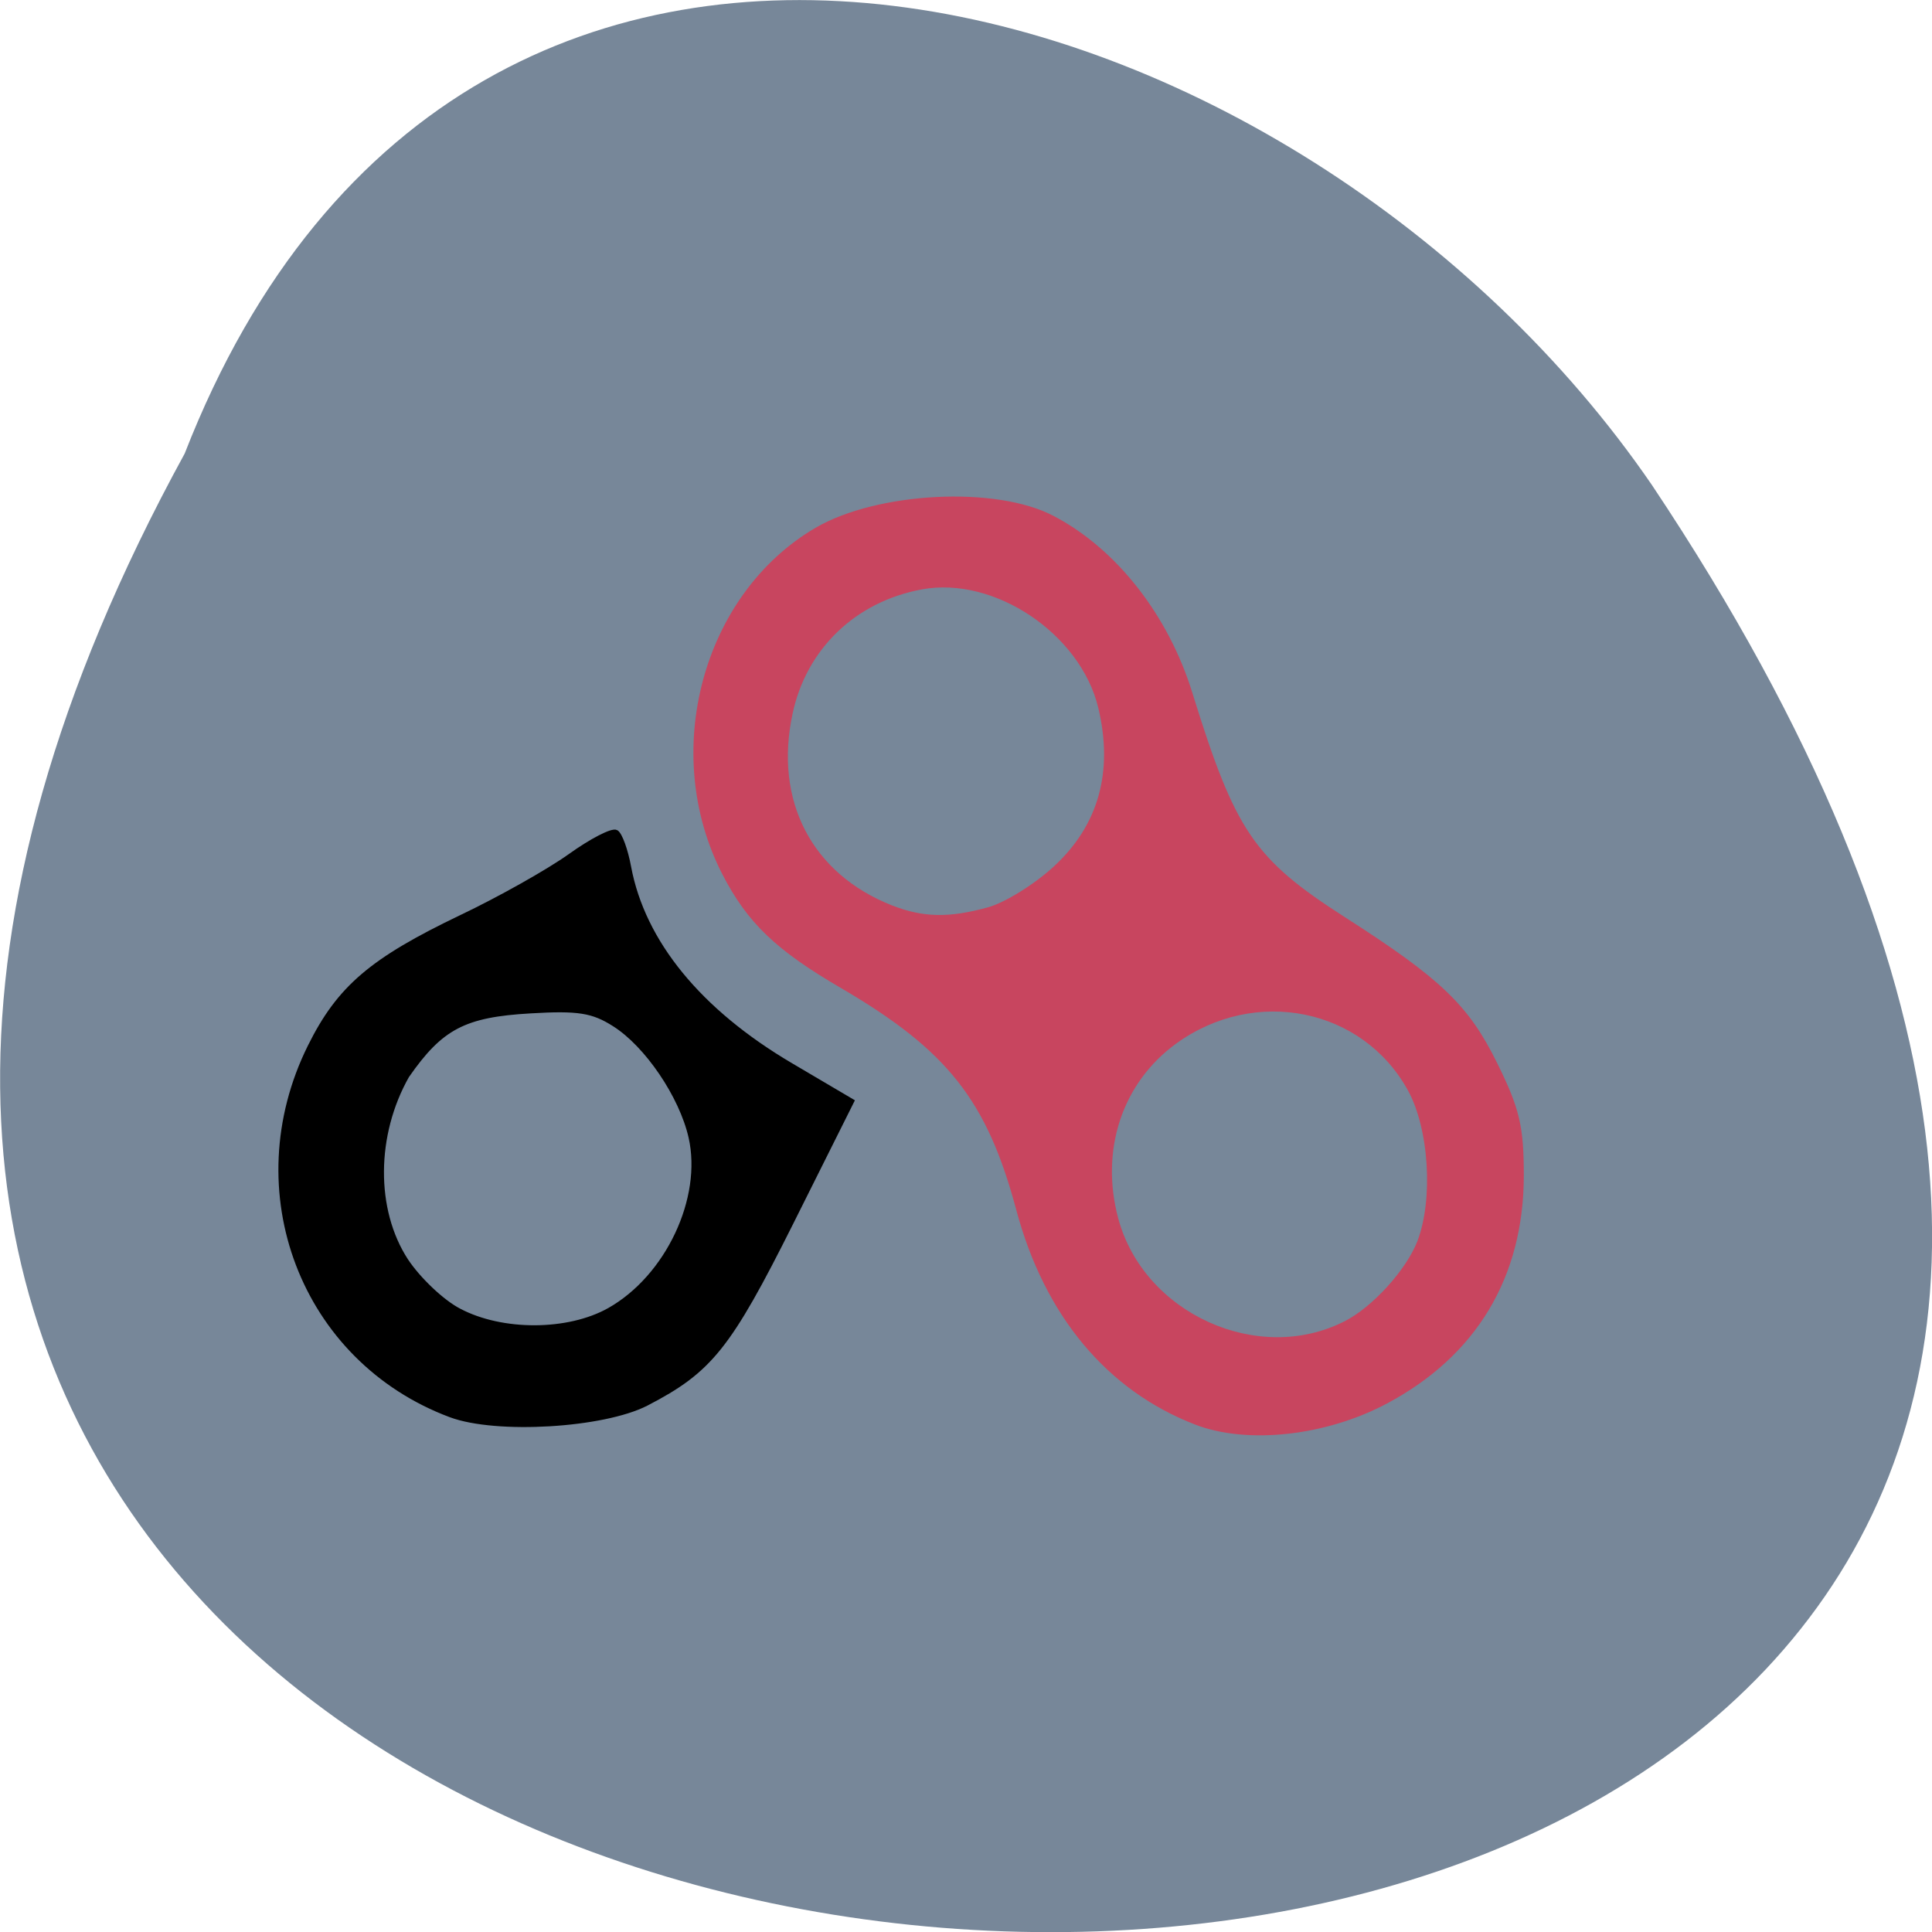 <svg xmlns="http://www.w3.org/2000/svg" viewBox="0 0 32 32"><path d="m 3.059 7.512 c -17.41 31.809 46.19 33.31 24.301 0.52 c -5.781 -8.434 -19.613 -12.551 -24.301 -0.52" fill="#778799"/><path d="m 158.5 188.47 c -11.594 -4.469 -19.813 -14.312 -23.531 -28.25 c -3.906 -14.594 -9.188 -21.281 -23.344 -29.562 c -8.594 -5 -12.344 -8.594 -15.625 -14.969 c -8.219 -15.969 -2.625 -36.781 12.219 -45.47 c 8.094 -4.719 23.75 -5.531 31.25 -1.562 c 8.25 4.312 15.06 13.03 18.219 23.25 c 5.688 18.375 8.219 22.12 20.313 29.875 c 12.781 8.187 16.344 11.625 20.09 19.219 c 2.969 6 3.5 8.312 3.5 14.812 c -0.031 13.312 -6.219 23.625 -17.969 29.875 c -7.969 4.25 -18.281 5.406 -25.13 2.781 m 19.844 -13.12 c 3.75 -1.906 8.281 -6.906 9.781 -10.781 c 2.156 -5.656 1.563 -15.09 -1.281 -20.25 c -6.094 -11.06 -20.531 -14 -31.16 -6.312 c -7.281 5.281 -10.281 14.344 -7.813 23.531 c 3.438 12.781 18.813 19.781 30.469 13.812 m -47.34 -54.812 c 2.281 -0.625 6.281 -3.094 8.875 -5.5 c 6 -5.531 8.03 -12.75 5.969 -21.344 c -2.406 -9.969 -14 -17.75 -23.781 -15.906 c -8.906 1.656 -15.5 8.03 -17.344 16.687 c -2.531 11.719 2.594 21.562 13.406 25.812 c 4.188 1.625 7.656 1.687 12.875 0.25" transform="scale(0.125 0.125)" fill="#c8455f" stroke="#c8455f" stroke-width="0.645"/><path d="m 80.21 167.92 c -14.317 -5.224 -20.55 -21.21 -13.632 -34.846 c 2.831 -5.581 5.982 -8.193 14.659 -12.255 c 3.699 -1.719 8.448 -4.331 10.526 -5.782 c 2.101 -1.473 4.11 -2.478 4.475 -2.255 c 0.365 0.223 0.913 1.697 1.21 3.281 c 1.37 7.143 6.827 13.662 15.709 18.774 l 5.891 3.393 l -5.868 11.474 c -6.05 11.809 -7.855 13.997 -14.02 17.12 c -4.179 2.098 -14.522 2.701 -18.952 1.094 m 15.367 -9.911 c 5.663 -3.125 9.248 -10.581 7.9 -16.385 c -0.913 -3.929 -4.27 -8.751 -7.421 -10.693 c -2.078 -1.295 -3.516 -1.518 -8.106 -1.25 c -6.439 0.357 -8.7 1.518 -11.988 6.139 c -3.22 5.558 -3.288 12.702 -0.091 17.501 c 1.21 1.786 3.516 3.929 5.16 4.755 c 4.156 2.143 10.572 2.121 14.545 -0.067" transform="matrix(0.171 0 0 0.175 -6.25 -5.95)" stroke="#000" stroke-width="0.466"/></svg>
